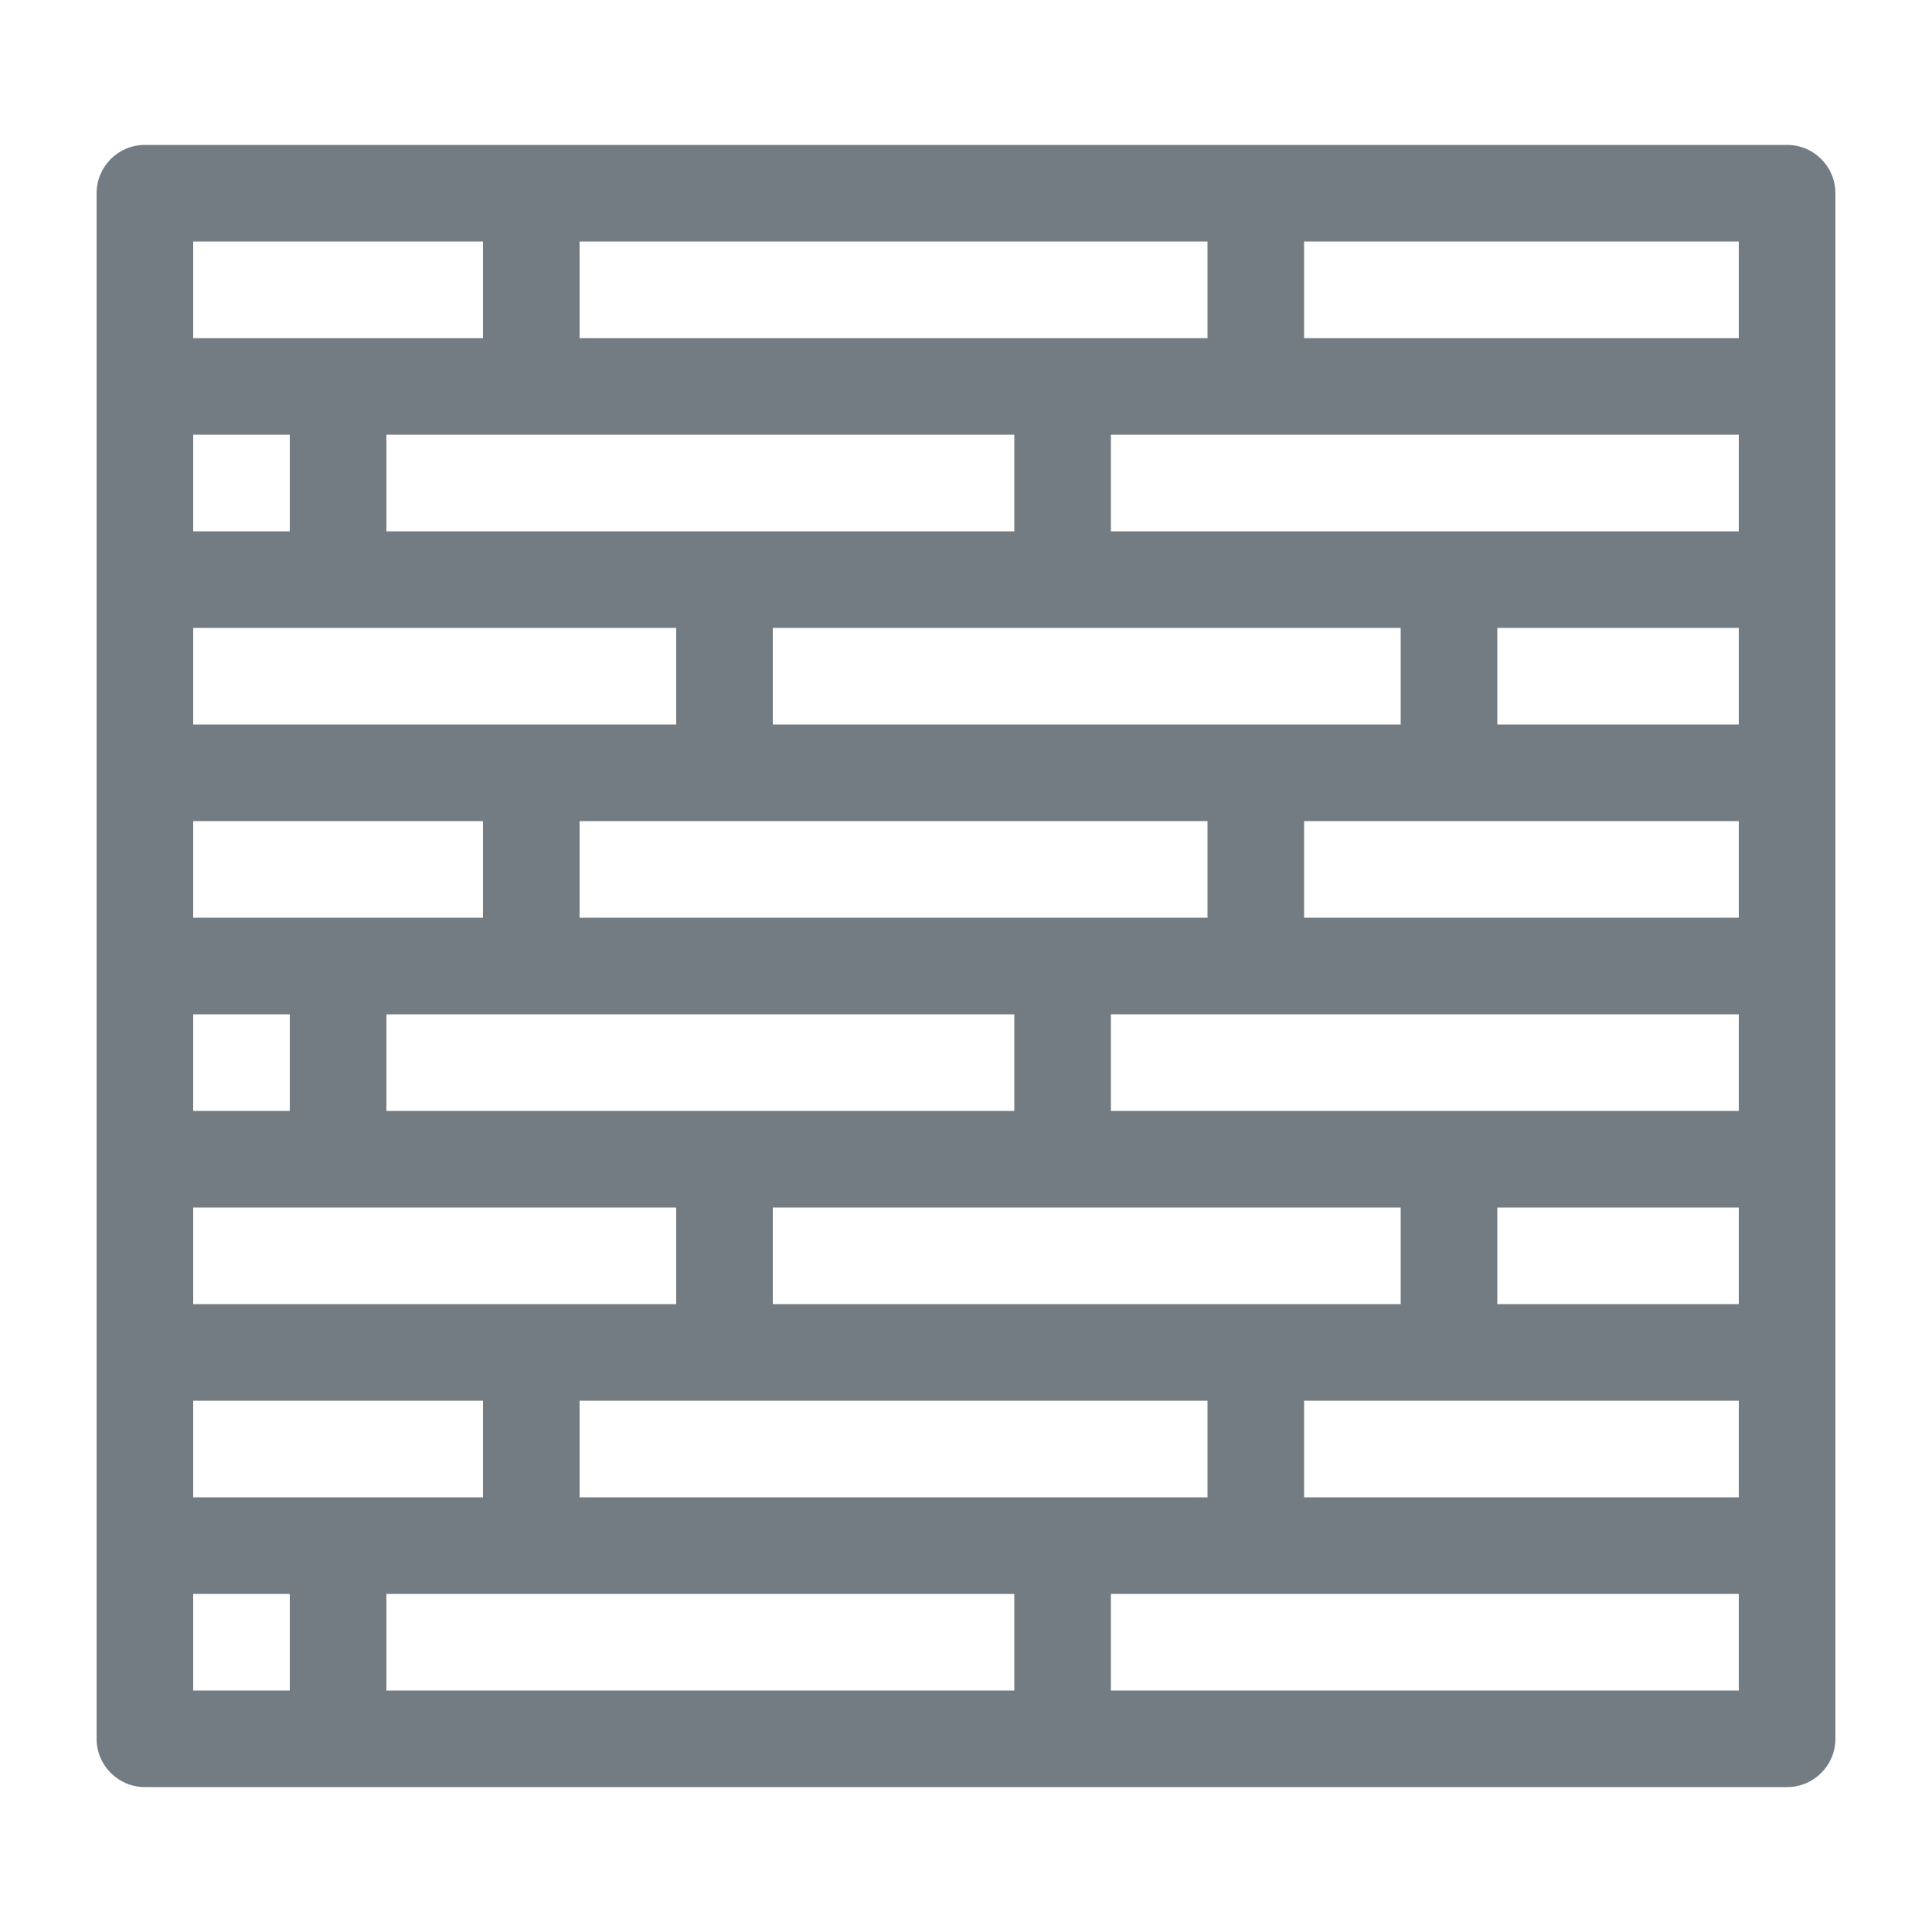 <svg fill="#747c83" xmlns="http://www.w3.org/2000/svg" xmlns:xlink="http://www.w3.org/1999/xlink" version="1.1" x="0px" y="0px" viewBox="0 0 100 100" style="enable-background:new 0 0 100 100;" xml:space="preserve"><path d="M92.5,7.5h-85C6.119,7.5,5,8.619,5,10v80c0,1.381,1.119,2.5,2.5,2.5h85c1.381,0,2.5-1.119,2.5-2.5V10   C95,8.619,93.881,7.5,92.5,7.5z M30,12.5h32.5v5H55H30V12.5z M40,62.5h15h17.5v5H65H40V62.5z M37.5,57.5H20v-5h7.5h25v5H37.5z    M30,47.5v-5h7.5h25v5H55H30z M40,37.5v-5h15h17.5v5H65H40z M52.5,22.5v5h-15H20v-5h7.5H52.5z M10,12.5h15v5h-7.5H10V12.5z    M10,22.5h5v5h-5V22.5z M10,32.5h7.5H35v5h-7.5H10V32.5z M10,42.5h15v5h-7.5H10V42.5z M10,52.5h5v5h-5V52.5z M10,62.5h7.5H35v5   h-7.5H10V62.5z M15,87.5h-5v-5h5V87.5z M10,77.5v-5h15v5h-7.5H10z M52.5,87.5H20v-5h7.5h25V87.5z M30,77.5v-5h7.5h25v5H55H30z    M90,87.5H57.5v-5H65h25V87.5z M90,77.5H67.5v-5H75h15V77.5z M90,67.5H77.5v-5H90V67.5z M90,57.5H75H57.5v-5H65h25V57.5z M90,47.5   H67.5v-5H75h15V47.5z M90,37.5H77.5v-5H90V37.5z M90,27.5H75H57.5v-5H65h25V27.5z M90,17.5H67.5v-5H90V17.5z"></path></svg>
